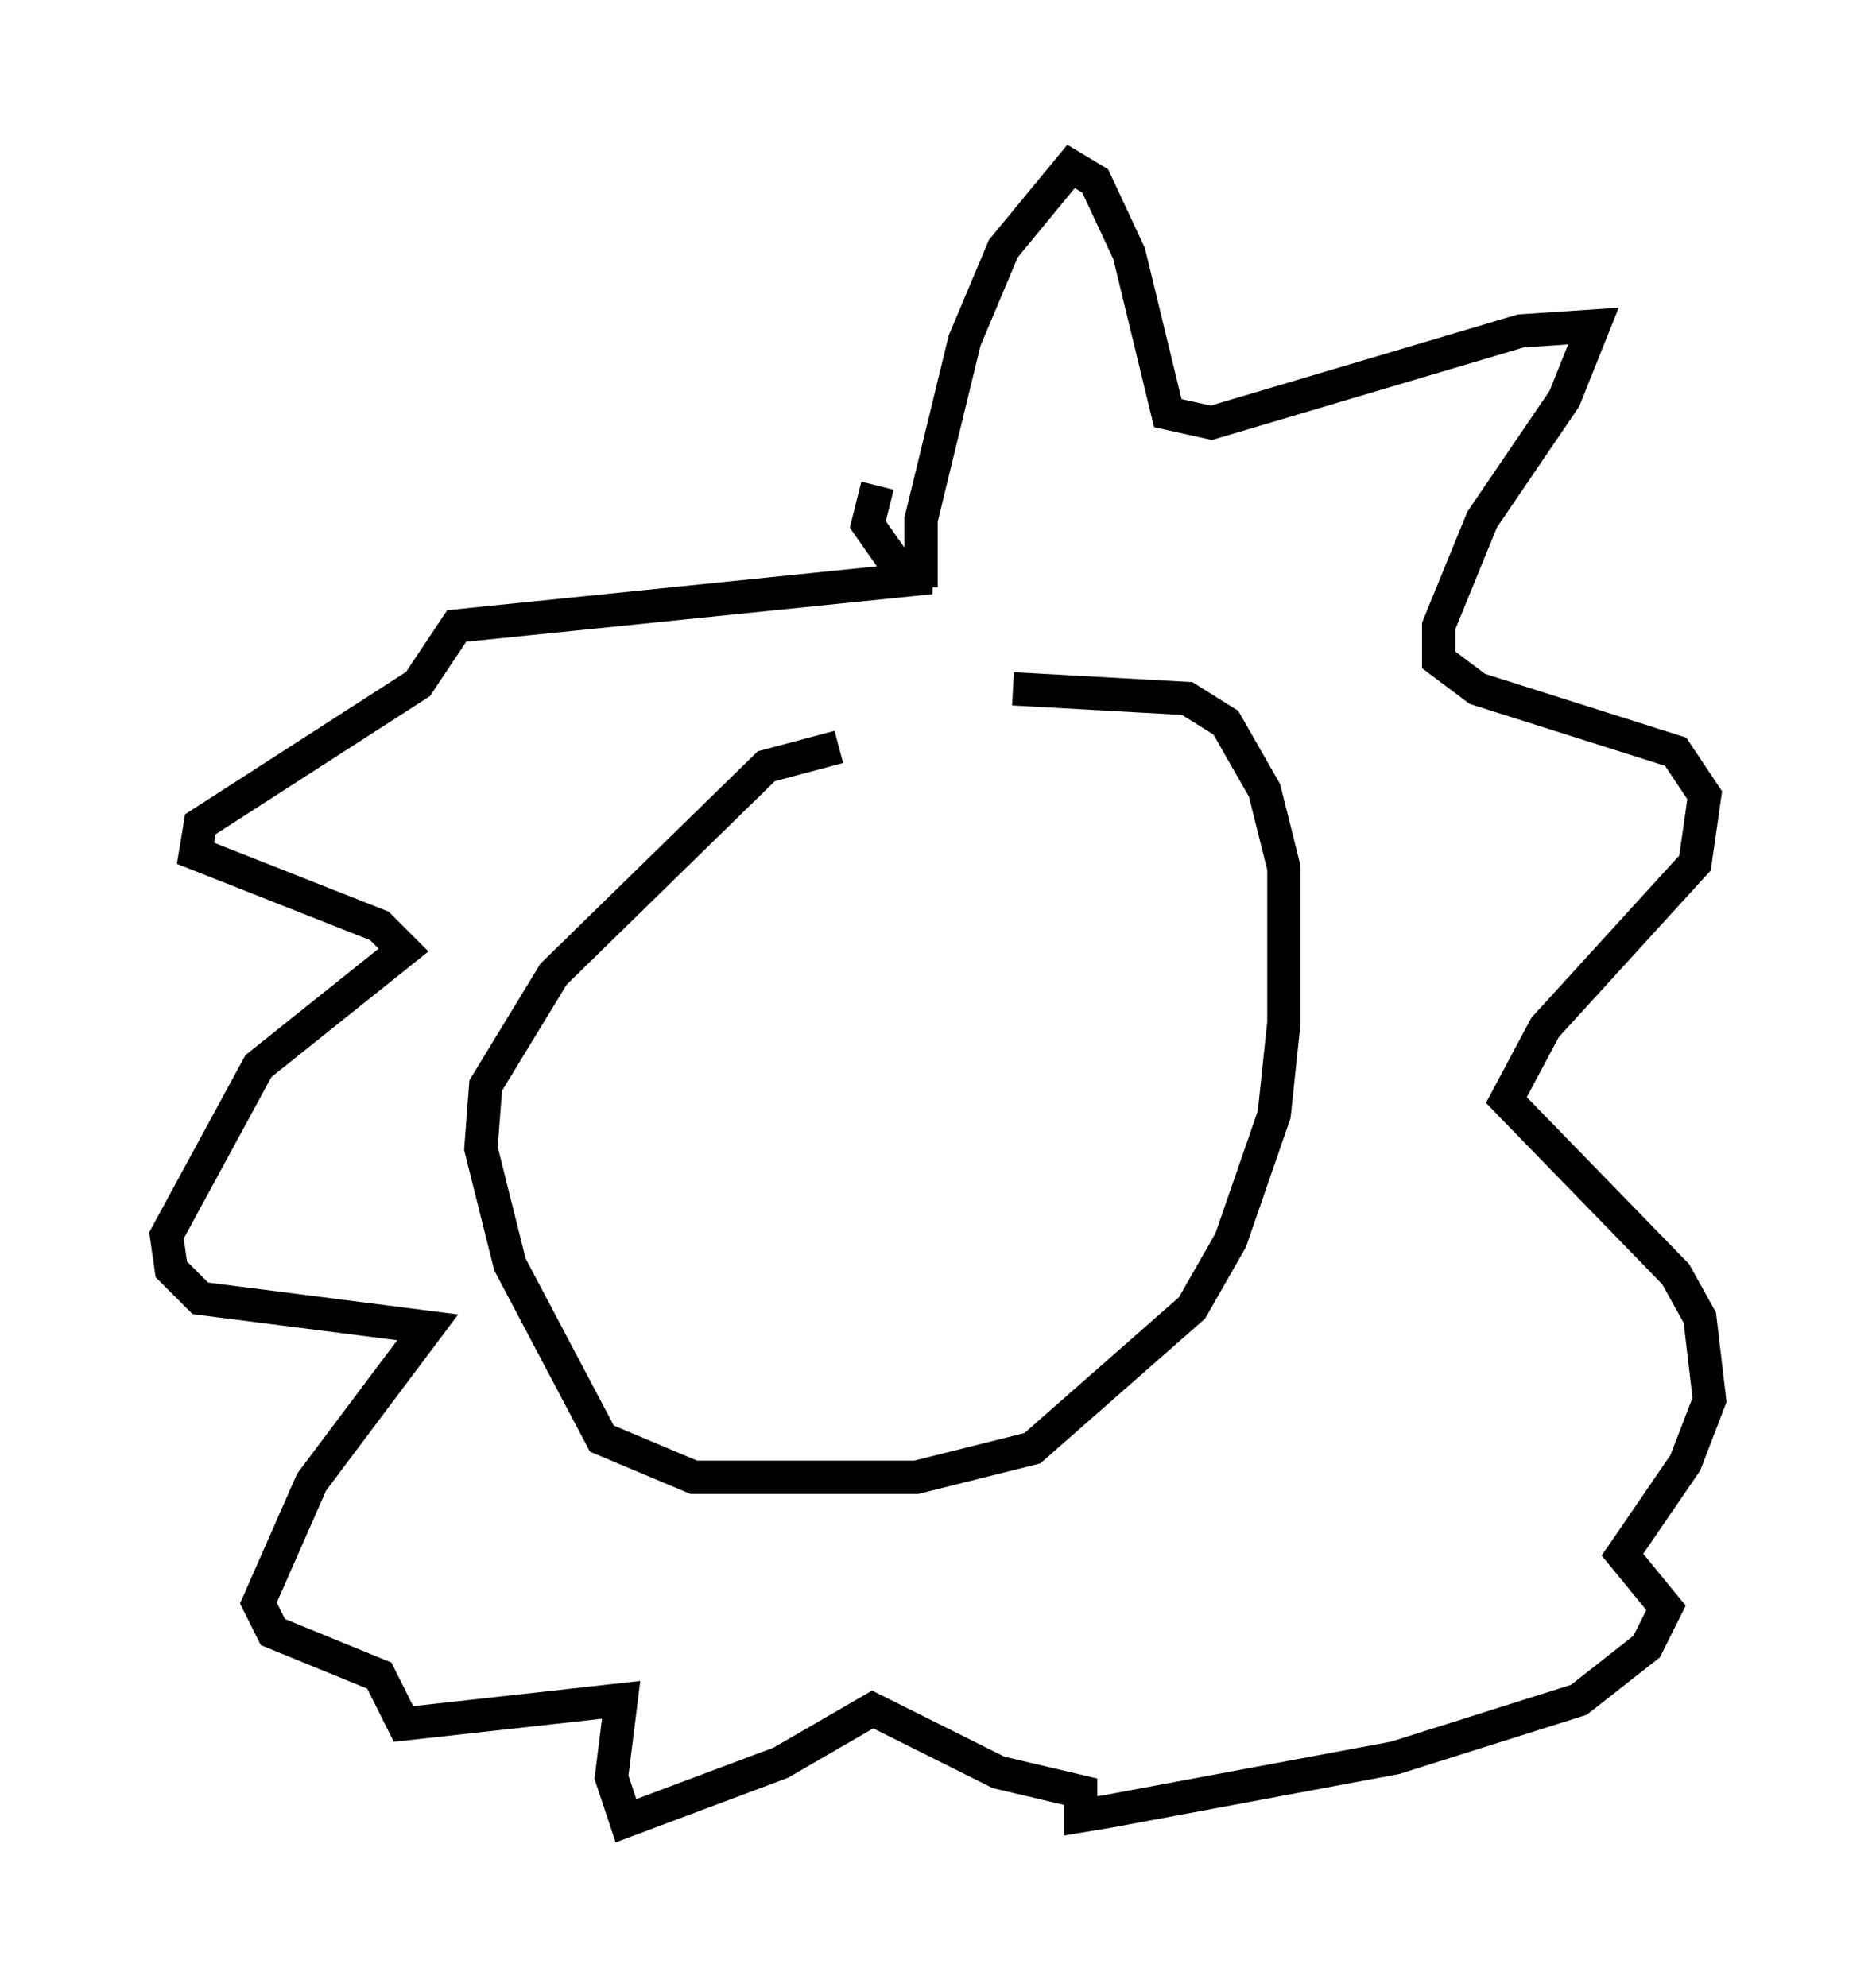 <?xml version="1.0" encoding="utf-8" ?>
<svg baseProfile="full" height="59.676" version="1.1" width="56.335" xmlns="http://www.w3.org/2000/svg" xmlns:ev="http://www.w3.org/2001/xml-events" xmlns:xlink="http://www.w3.org/1999/xlink"><defs /><rect fill="white" height="59.676" width="56.335" x="0" y="0" /><path d="M32.162, 22.721 m-6.972, -0.291 l-2.179, 0.581 -6.391, 6.246 l-2.034, 3.341 -0.145, 1.888 l0.872, 3.486 2.76, 5.229 l2.76, 1.162 6.682, 0.0 l3.486, -0.872 4.793, -4.212 l1.162, -2.034 1.307, -3.777 l0.291, -2.76 0.0, -4.648 l-0.581, -2.324 -1.162, -2.034 l-1.162, -0.726 -5.229, -0.291 m-2.76, -3.05 l0.0, -2.034 1.307, -5.374 l1.162, -2.76 2.034, -2.469 l0.726, 0.436 1.017, 2.179 l1.162, 4.793 1.307, 0.291 l9.296, -2.76 2.179, -0.145 l-0.872, 2.179 -2.469, 3.631 l-1.307, 3.196 0.0, 1.017 l1.162, 0.872 5.955, 1.888 l0.872, 1.307 -0.291, 2.034 l-4.503, 4.939 -1.162, 2.179 l5.084, 5.229 0.726, 1.307 l0.291, 2.469 -0.726, 1.888 l-1.888, 2.76 1.307, 1.598 l-0.581, 1.162 -2.034, 1.598 l-5.52, 1.743 -8.57, 1.598 l-0.872, 0.145 0.0, -0.726 l-2.469, -0.581 -3.777, -1.888 l-2.76, 1.598 -4.648, 1.743 l-0.436, -1.307 0.291, -2.324 l-6.536, 0.726 -0.726, -1.453 l-3.196, -1.307 -0.436, -0.872 l1.598, -3.631 3.486, -4.648 l-6.827, -0.872 -0.872, -0.872 l-0.145, -1.017 2.76, -5.084 l4.358, -3.486 -0.726, -0.726 l-5.52, -2.179 0.145, -0.872 l6.536, -4.212 1.162, -1.743 l14.235, -1.453 -0.872, -0.145 l-1.017, -1.453 0.291, -1.162 " fill="none" stroke="black" stroke-width="1" /></svg>